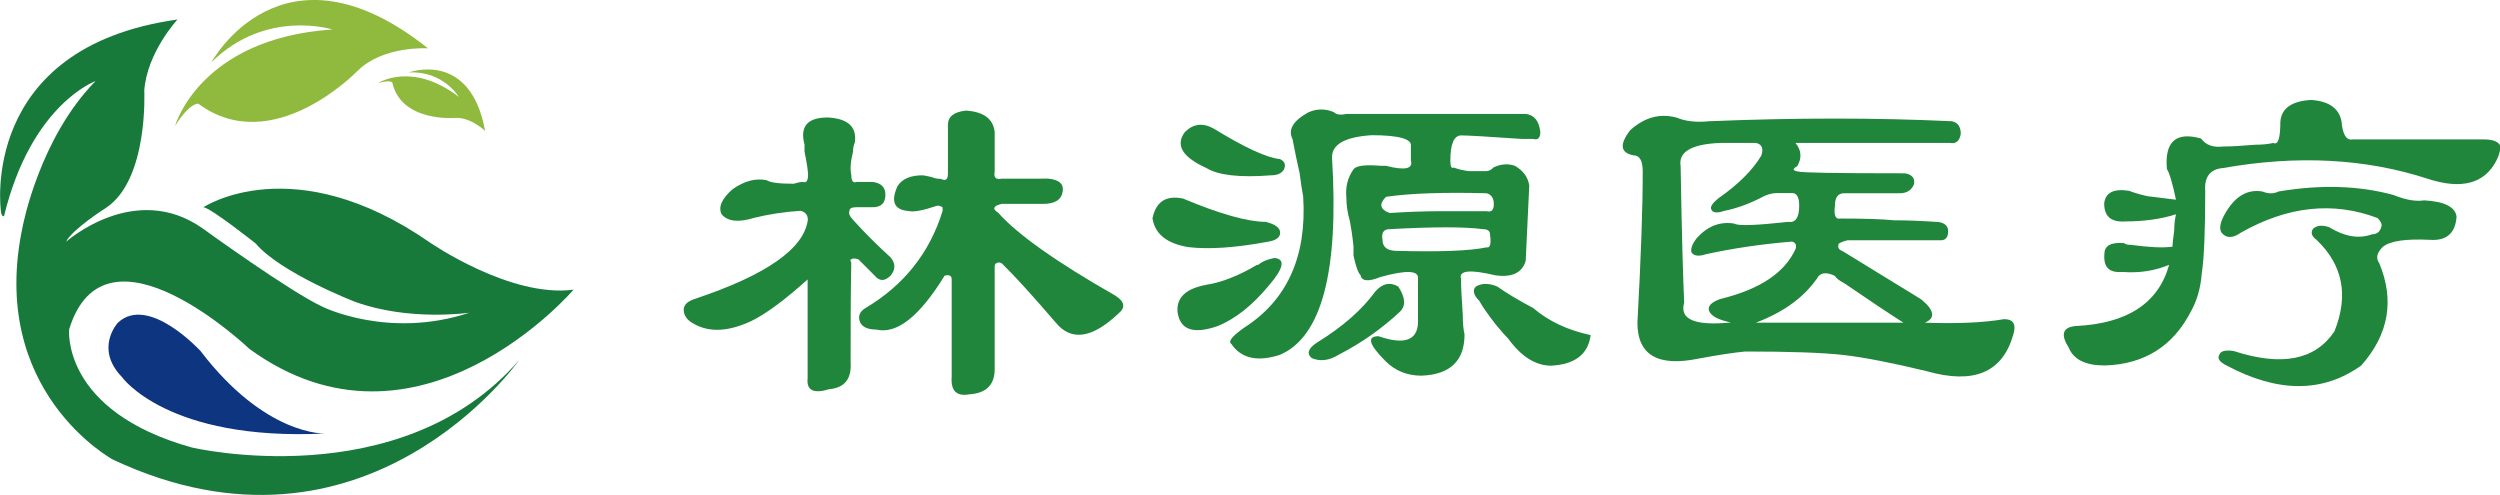 <?xml version="1.0" encoding="utf-8"?>
<!-- Generator: Adobe Illustrator 21.0.0, SVG Export Plug-In . SVG Version: 6.00 Build 0)  -->
<svg version="1.1" xmlns="http://www.w3.org/2000/svg" xmlns:xlink="http://www.w3.org/1999/xlink" x="0px" y="0px"
	 viewBox="0 0 1128 223.2" style="enable-background:new 0 0 1128 223.2;" xml:space="preserve">
<style type="text/css">
	.st0{fill:#20863C;}
	.st1{fill:#177A3B;}
	.st2{fill:#8FBA3D;}
	.st3{fill:#0E357F;}
</style>
<g id="图层_1">
	<g>
		<path class="st0" d="M383.8,163.4c0.5,7.6-2.7,11.6-9.7,12.2c-7,2.2-10.3,0.5-9.7-4.9v-44.6c-10.3,9.2-18.6,15.4-25.1,18.6
			c-10.3,4.9-18.9,5.4-25.9,1.6c-3.2-1.6-4.9-3.8-4.9-6.5c0-2.2,1.6-3.8,4.9-4.9c32.4-10.8,49.4-22.7,51.1-35.7
			c0-2.2-1.1-3.5-3.2-4.1c-7.6,0.5-14.6,1.6-21.1,3.2c-7,2.2-11.9,1.6-14.6-1.6c-1.6-3.2,0-7,4.9-11.3c5.4-3.8,10.5-5.1,15.4-4.1
			c1.6,1.1,5.7,1.6,12.2,1.6c1.6-0.5,3-0.8,4.1-0.8c1.6,0.5,2.4-0.5,2.4-3.2c0-1.6-0.5-5.1-1.6-10.5c0-1.1,0-2.2,0-3.2
			c-2.2-8.1,1.3-12.2,10.5-12.2c9.2,0.5,13.2,4.3,12.2,11.3c-0.5,1.1-0.8,2.4-0.8,4.1c-1.1,4.3-1.4,7.8-0.8,10.5
			c0,2.7,0.8,3.8,2.4,3.2c2.7,0,5.1,0,7.3,0c3.8,0.5,5.7,2.4,5.7,5.7c0,3.8-1.9,5.7-5.7,5.7h-7.3c-2.2,0-3.2,0.5-3.2,1.6
			c-0.5,1.1,0,2.4,1.6,4.1c5.4,6,11.1,11.6,17,17c2.2,2.7,2.2,5.4,0,8.1c-2.7,2.7-5.1,2.7-7.3,0c-1.6-1.6-4.1-4.1-7.3-7.3
			c-1.6-0.5-2.7-0.5-3.2,0c-0.5,0-0.5,0.5,0,1.6C383.8,133.4,383.8,148.2,383.8,163.4z M416.3,79.1c0.5,0,1.9,0.3,4.1,0.8
			c1.1,0.5,2.4,0.8,4.1,0.8c2.2,1.1,3.2,0.3,3.2-2.4V56.4c0-3.8,2.7-5.9,8.1-6.5c8.1,0.5,12.4,3.8,13,9.7v17.8
			c-0.5,2.7,0.5,3.8,3.2,3.2H473c4.9,0.5,7,2.4,6.5,5.7c-0.5,3.8-3.5,5.7-8.9,5.7h-18.6c-2.2,0.5-3.2,1.1-3.2,1.6
			c-0.5,0.5,0,1.4,1.6,2.4c8.6,9.7,26.2,22.2,52.7,37.3c4.3,2.7,4.9,5.4,1.6,8.1c-11.9,11.3-21.4,12.7-28.4,4.1
			c-9.7-11.3-17.8-20.3-24.3-26.7c-1.1-0.5-1.9-0.5-2.4,0c-0.5,0-0.8,0.5-0.8,1.6v46.2c0,7-3.8,10.8-11.3,11.3
			c-6,1.1-8.6-1.6-8.1-8.1v-43.8c0-1.6-1.1-2.2-3.2-1.6c-11.3,18.4-21.6,26.5-30.8,24.3c-3.8,0-6.2-1.1-7.3-3.2
			c-1.1-2.7-0.3-4.9,2.4-6.5c17.3-10.3,28.9-24.8,34.8-43.8v-1.6c-0.5-0.5-1.4-0.8-2.4-0.8c-6.5,2.2-10.8,3-13,2.4
			c-6.5-0.5-8.1-4.3-4.9-11.3C407.1,80.7,410.8,79.1,416.3,79.1z"/>
		<path class="st0" d="M536.2,111.5c-9.7-1.6-15.1-5.9-16.2-13c1.6-7.6,6.2-10.5,13.8-8.9c16.7,7,29.2,10.5,37.3,10.5
			c4.3,1.1,6.5,2.7,6.5,4.9c0,2.2-1.9,3.5-5.7,4.1C557.3,111.8,545.4,112.6,536.2,111.5z M531.3,140.7c-0.5-6.5,3.8-10.5,13-12.2
			c7-1.1,14.6-4.1,22.7-8.9c0.5,0,1.1-0.3,1.6-0.8c1.6-1.1,3.8-1.9,6.5-2.4c4.9,0.5,4.1,4.6-2.4,12.2c-7.6,9.2-15.4,15.4-23.5,18.6
			C538.3,150.9,532.4,148.8,531.3,140.7z M544.3,75.8c-10.8-4.9-14.1-10.3-9.7-16.2c3.8-3.8,8.1-4.3,13-1.6c14,8.6,24,13.2,30,13.8
			c2.2,1.1,2.7,2.7,1.6,4.9c-1.1,1.6-3,2.4-5.7,2.4C559.4,80.2,549.7,79.1,544.3,75.8z M555.6,155.2c-1.6-1.1,0.3-3.5,5.7-7.3
			c19.4-12.4,28.4-32.1,26.7-59.2c-0.5-2.7-1.1-6.2-1.6-10.5c-1.1-4.9-2.2-10-3.2-15.4c-2.2-4.3,0.3-8.4,7.3-12.2
			c3.8-1.6,7.6-1.6,11.3,0c1.1,1.1,3,1.4,5.7,0.8c27.6,0,54.6,0,81,0c3.8,0.5,5.9,3.2,6.5,8.1c0,2.7-1.1,3.8-3.2,3.2
			c-1.1,0-2.7,0-4.9,0c-15.7-1.1-24.9-1.6-27.6-1.6c-3.2,0-4.9,3.8-4.9,11.3c0,2.7,0.5,3.8,1.6,3.2c1.1,0.5,3.2,1.1,6.5,1.6
			c3.8,0,6.5,0,8.1,0c1.1,0,2.2-0.5,3.2-1.6c3.2-1.6,6.5-1.9,9.7-0.8c3.8,2.2,5.9,5.1,6.5,8.9c-0.5,11.3-1.1,22.7-1.6,34
			c-1.6,5.4-6.2,7.6-13.8,6.5c-11.3-2.7-16.5-2.2-15.4,1.6c0,3.2,0.3,8.6,0.8,16.2c0,3.8,0.3,6.8,0.8,8.9c0,11.9-6.5,18.1-19.4,18.6
			c-6.5,0-11.9-2.2-16.2-6.5c-7.6-7.6-8.6-11.3-3.2-11.3c12.4,4.3,18.4,1.6,17.8-8.1c0-5.9,0-11.9,0-17.8c0.5-3.8-5.1-4.1-17-0.8
			c-5.4,2.2-8.4,1.9-8.9-0.8c-1.1-1.1-2.2-4.1-3.2-8.9c0-1.6,0-3,0-4.1c-0.5-4.9-1.1-8.6-1.6-11.3c-1.1-3.8-1.6-7.3-1.6-10.5
			c-0.5-4.9,0.5-9.2,3.2-13c1.1-1.6,5.1-2.2,12.2-1.6c0.5,0,1.3,0,2.4,0c8.6,2.2,12.4,1.4,11.3-2.4c0-2.7,0-4.9,0-6.5
			c0.5-3.2-5.4-4.9-17.8-4.9C607,61.8,601,65,601,71c3.2,51.3-4.6,81-23.5,89.1C567.3,163.4,560,161.7,555.6,155.2z M594.5,154.4
			c11.3-7,20-14.6,25.9-22.7c3.2-3.8,6.8-4.6,10.5-2.4c3.2,4.9,3.5,8.6,0.8,11.3c-8.1,7.6-17.3,14.1-27.6,19.4
			c-4.3,2.7-8.4,3.2-12.2,1.6C589.4,159.6,590.2,157.1,594.5,154.4z M627,96.1c8.1-0.5,15.4-0.8,21.9-0.8c7,0,14.3,0,21.9,0
			c2.2,0.5,3.2-0.5,3.2-3.2c0-2.7-1.1-4.3-3.2-4.9c-19.4-0.5-34.6,0-45.4,1.6C622.1,92,622.6,94.5,627,96.1z M672.3,105.8
			c0-1.6-1.1-2.4-3.2-2.4c-8.1-1.1-22.2-1.1-42.1,0c-2.7,0-3.8,1.6-3.2,4.9c0,3.2,2.2,4.9,6.5,4.9c19.4,0.5,32.9,0,40.5-1.6
			C672.3,112,672.9,110.1,672.3,105.8z M699.9,165c-7,0-13.5-4.1-19.4-12.2c-1.1-1.1-3-3.2-5.7-6.5c-3.8-4.9-6.2-8.4-7.3-10.5
			c-2.7-2.7-3.2-4.9-1.6-6.5c2.7-1.6,5.9-1.6,9.7,0c3.8,2.7,9.2,6,16.2,9.7c7,6,15.7,10,25.9,12.2
			C716.6,159.8,710.7,164.4,699.9,165z"/>
		<path class="st0" d="M741.2,77.4c0-4.9-1.4-7.3-4.1-7.3c-6-1.1-6.5-4.9-1.6-11.3c6.5-5.9,13.5-7.8,21.1-5.7
			c3.8,1.6,8.6,2.2,14.6,1.6c38.9-1.6,75.4-1.6,109.4,0c2.7,0.5,4.1,2.4,4.1,5.7c-0.5,3.2-2.2,4.6-4.9,4.1c-23.8,0-47,0-69.7,0
			c2.7,3.2,3,6.8,0.8,10.5c-1.1,0.5-1.6,1.1-1.6,1.6c0.5,0.5,1.3,0.8,2.4,0.8c0.5,0.5,16.5,0.8,47.8,0.8c3.2,0.5,4.6,2.2,4.1,4.9
			c-1.1,2.7-3.2,4.1-6.5,4.1c-6,0-14.3,0-25.1,0c-2.7,0-4.1,1.9-4.1,5.7c-0.5,4.3,0.3,6.2,2.4,5.7c11.3,0,19.5,0.3,24.3,0.8
			c6.5,0,13.2,0.3,20.3,0.8c2.7,0.5,4.1,1.9,4.1,4.1c0,2.7-1.1,4.1-3.2,4.1h-42.1c-2.2,0.5-3.5,1.1-4.1,1.6c-0.5,1.6,0,2.7,1.6,3.2
			c9.7,6,21.6,13.2,35.7,21.9c5.9,4.9,6.5,8.4,1.6,10.5c14.6,0.5,26.5,0,35.7-1.6c4.3,0,5.7,2.4,4.1,7.3
			c-4.9,16.8-17.8,22.2-38.9,16.2c-15.7-3.8-28.1-6.2-37.3-7.3c-9.7-1.1-24.6-1.6-44.6-1.6c-5.4,0.5-12.4,1.6-21.1,3.2
			c-18.4,3.8-27.6-1.6-27.6-16.2C740.4,116.3,741.2,93.7,741.2,77.4z M794.7,70.2c1.1-3.2,0.3-5.1-2.4-5.7c-5.4,0-10.8,0-16.2,0
			c-13,0.5-18.9,4.1-17.8,10.5c0.5,30.3,1.1,50.8,1.6,61.6c-2.2,7.6,4.9,10.5,21.1,8.9c-5.4-1.1-8.6-2.7-9.7-4.9
			c-1.1-2.2,0.5-4.1,4.9-5.7c17.8-4.3,29.2-11.9,34-22.7c0.5-1.6,0-2.7-1.6-3.2c-13.5,1.1-26.5,3-38.9,5.7c-3.2,1.1-5.4,0.8-6.5-0.8
			c-0.5-1.6,0.3-3.8,2.4-6.5c4.9-5.4,10.5-7.6,17-6.5c1.6,1.1,9.7,0.8,24.3-0.8c3.2,0.5,4.9-1.9,4.9-7.3c0-3.8-1.1-5.7-3.2-5.7
			c-2.2,0-4.3,0-6.5,0c-2.7,0-5.4,0.8-8.1,2.4c-5.4,2.7-10.8,4.6-16.2,5.7c-3.2,1.1-5.1,0.8-5.7-0.8c-0.5-1.1,0.5-2.7,3.2-4.9
			C784.5,83.1,790.9,76.6,794.7,70.2z M858.7,145.5c-6-3.8-14.9-9.7-26.7-17.8c-2.2-1.1-3.5-2.2-4.1-3.2c-3.2-1.6-5.7-1.6-7.3,0
			c-6,9.2-15.4,16.2-28.4,21.1H858.7z"/>
		<path class="st0" d="M1003,66.1c3.8,0,8.6-0.3,14.6-0.8c3.2,0,5.9-0.3,8.1-0.8c2.2,1.1,3.2-2.2,3.2-9.7c0.5-5.9,5.1-9.2,13.8-9.7
			c8.1,0.5,12.7,3.8,13.8,9.7c0.5,6,2.2,8.6,4.9,8.1c15.1,0,34.8,0,59.2,0c3.8,0,6.2,0.8,7.3,2.4c0.5,1.6,0,4.1-1.6,7.3
			c-5.4,10.3-15.7,13-30.8,8.1c-28.1-9.2-58.9-10.8-92.4-4.9c-6,0.5-8.6,4.1-8.1,10.5c0,17.8-0.5,30.3-1.6,37.3
			c-0.5,6.5-2.2,12.2-4.9,17c-8.1,15.7-21.1,23.8-38.9,24.3c-8.6,0-14.1-2.7-16.2-8.1c-3.8-5.9-2.7-9.2,3.2-9.7
			c23.2-1.1,37.3-10.3,42.1-27.6c-6.5,2.7-13.5,3.8-21.1,3.2c-6,0.5-8.6-2.2-8.1-8.1c0-3.8,3-5.4,8.9-4.9c0.5,0.5,1.6,0.8,3.2,0.8
			c8.1,1.1,14.3,1.4,18.6,0.8c0-1.1,0.3-3.5,0.8-7.3c0-2.7,0.3-5.1,0.8-7.3c-7,2.2-14.6,3.2-22.7,3.2c-6.5,0.5-9.7-2.2-9.7-8.1
			c0.5-4.9,4.3-6.8,11.3-5.7c1.1,0.5,3.8,1.4,8.1,2.4c4.3,0.5,8.6,1.1,13,1.6c-1.6-7.6-3-12.2-4.1-13.8c-1.1-12.4,4.1-17,15.4-13.8
			C995.4,65.6,998.7,66.6,1003,66.1z M1004.6,95.3c4.3-7,9.7-10,16.2-8.9c2.7,1.1,5.1,1.1,7.3,0c18.9-3.2,36.2-2.7,51.9,1.6
			c5.4,2.2,10,3,13.8,2.4c9.2,0.5,14,3,14.6,7.3c-0.5,7.6-4.6,11.1-12.2,10.5c-10.8-0.5-17.8,0.5-21.1,3.2c-2.7,2.7-3.2,5.1-1.6,7.3
			c7,16.8,4.3,32.2-8.1,46.2c-17.3,12.4-37.6,12.4-60.8,0c-3.2-1.6-4.3-3.2-3.2-4.9c0.5-1.6,2.7-2.2,6.5-1.6
			c21.6,7,36.7,4.1,45.4-8.9c6.5-16.2,3.8-30-8.1-41.3c-2.2-1.6-2.7-3.2-1.6-4.9c1.6-1.6,4.1-1.9,7.3-0.8c7,4.3,13.5,5.4,19.4,3.2
			c2.2,0,3.5-1.1,4.1-3.2c0.5-1.1,0-2.4-1.6-4.1c-20-7.6-40.5-5.4-61.6,6.5c-3.8,2.7-6.8,2.7-8.9,0
			C1001.1,102.9,1001.9,99.6,1004.6,95.3z"/>
	</g>
</g>
<g id="图层_2">
	<g>
		<path class="st1" d="M0.4,95.1c0,0-10.3-73.7,79.7-86.3c0,0-13.7,14.7-15,32c0,0,2,40.3-17.3,53c0,0-15.3,9.7-18,15.3
			c0,0,31-27.7,61.7-6c0,0,39,28.3,54,35.3c0,0,29.7,14.8,66.3,2.7c0,0-27.3,4-51.8-5c0,0-33.5-13-44.7-26.3c0,0-20.2-16-23.5-16.3
			c0,0,40.5-27,102.3,16c0,0,36.2,25,64.7,21.2c0,0-70.2,82.1-146.3,26.7c0,0-65-62-81.3-8.8c0,0-3.7,36.8,55.3,53.3
			c0,0,94.3,22.3,147.8-39.5c0,0-69.2,98.5-183.3,45c0,0-56.9-30.7-40.7-105.5c0,0,7.5-39.6,32.8-65.3c0,0-29,10.3-41.3,61
			C1.7,97.5,0.6,97.9,0.4,95.1z"/>
		<path class="st2" d="M95.4,28.1c0,0,31.7-58.8,97.7-6.3c0,0-20.2-1.3-31.8,10.2c0,0-38.2,39.7-71.8,14.8c0,0-3.7-0.8-10.5,10
			c0,0,11-39.5,71-43.5C149.9,13.3,120,3.8,95.4,28.1z"/>
		<path class="st2" d="M184.4,32.7c0,0,27.8-10.4,34.5,26.4c0,0-6.4-6.3-13.6-5.9c0,0-24.3,2.1-28.3-16c0,0-1-1.3-6.4,0.3
			c0,0,15.2-10,36.4,6.2C207,43.6,199.8,31.8,184.4,32.7z"/>
		<path class="st3" d="M146.7,195.6c0,0-26.8,1.3-56.2-37.2c0,0-23.5-25.7-37.3-12.8c0,0-10.7,11.5,1.8,24.5
			C55,170.1,75.4,199.1,146.7,195.6z"/>
	</g>
</g>
</svg>
